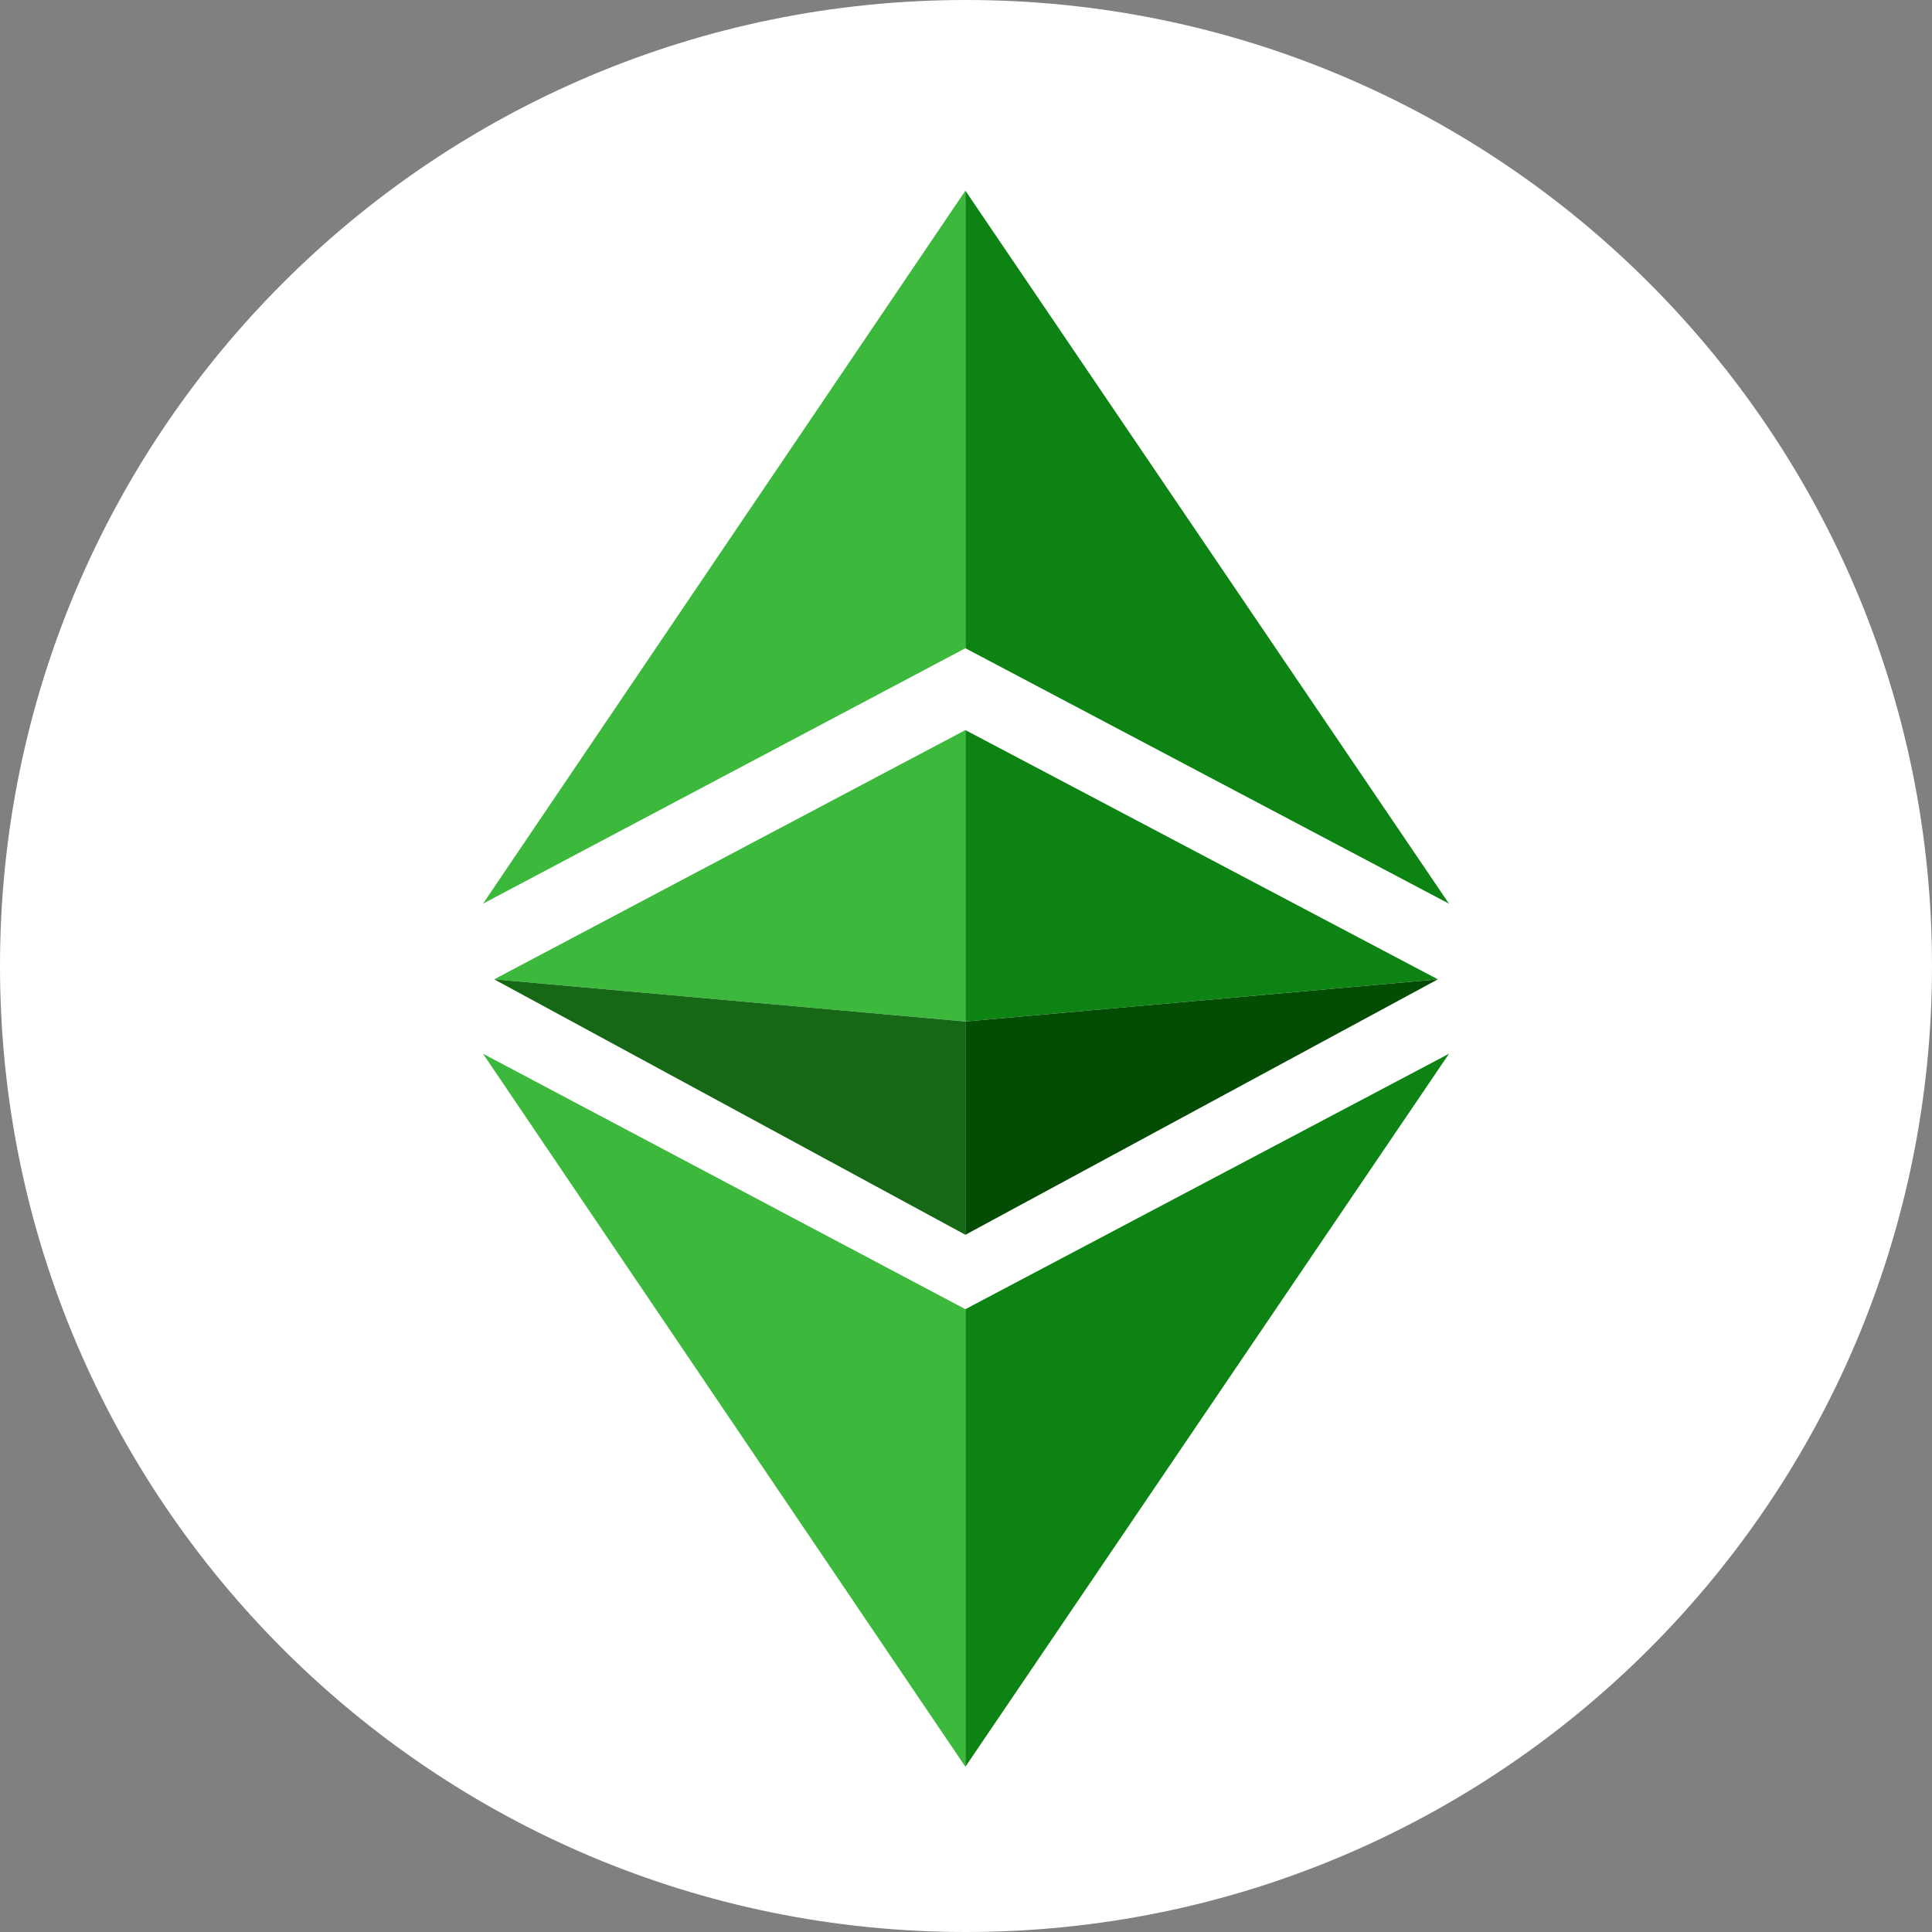 <svg fill="none" height="250" viewBox="0 0 250 250" width="250" xmlns="http://www.w3.org/2000/svg" xmlns:xlink="http://www.w3.org/1999/xlink"><rect x="0" y="0" width="250" height="250" fill="#808080" stroke="none"/><clipPath id="a"><path d="m0 0h250v250h-250z"/></clipPath><g clip-path="url(#a)"><path d="m125 250c69.036 0 125-55.964 125-125 0-69.036-55.964-125-125-125-69.036 0-125 55.964-125 125 0 69.036 55.964 125 125 125z" fill="#fff"/><path d="m124.921 83.882v-59.21l62.579 92.265zm0 85.526v59.21l62.579-92.265zm0-37.227v-37.709l61.135 32.253z" fill="#0c8312"/><path d="m124.921 159.781v-27.6l61.135-5.455z" fill="#034c03"/><path d="m124.919 83.882v-59.21l-62.419 92.265zm0 85.525v59.21l-62.419-92.265zm0-37.227v-37.708l-60.975 32.253z" fill="#3cb93c"/><path d="m124.922 159.781v-27.6l-60.975-5.455z" fill="#166816"/></g></svg>